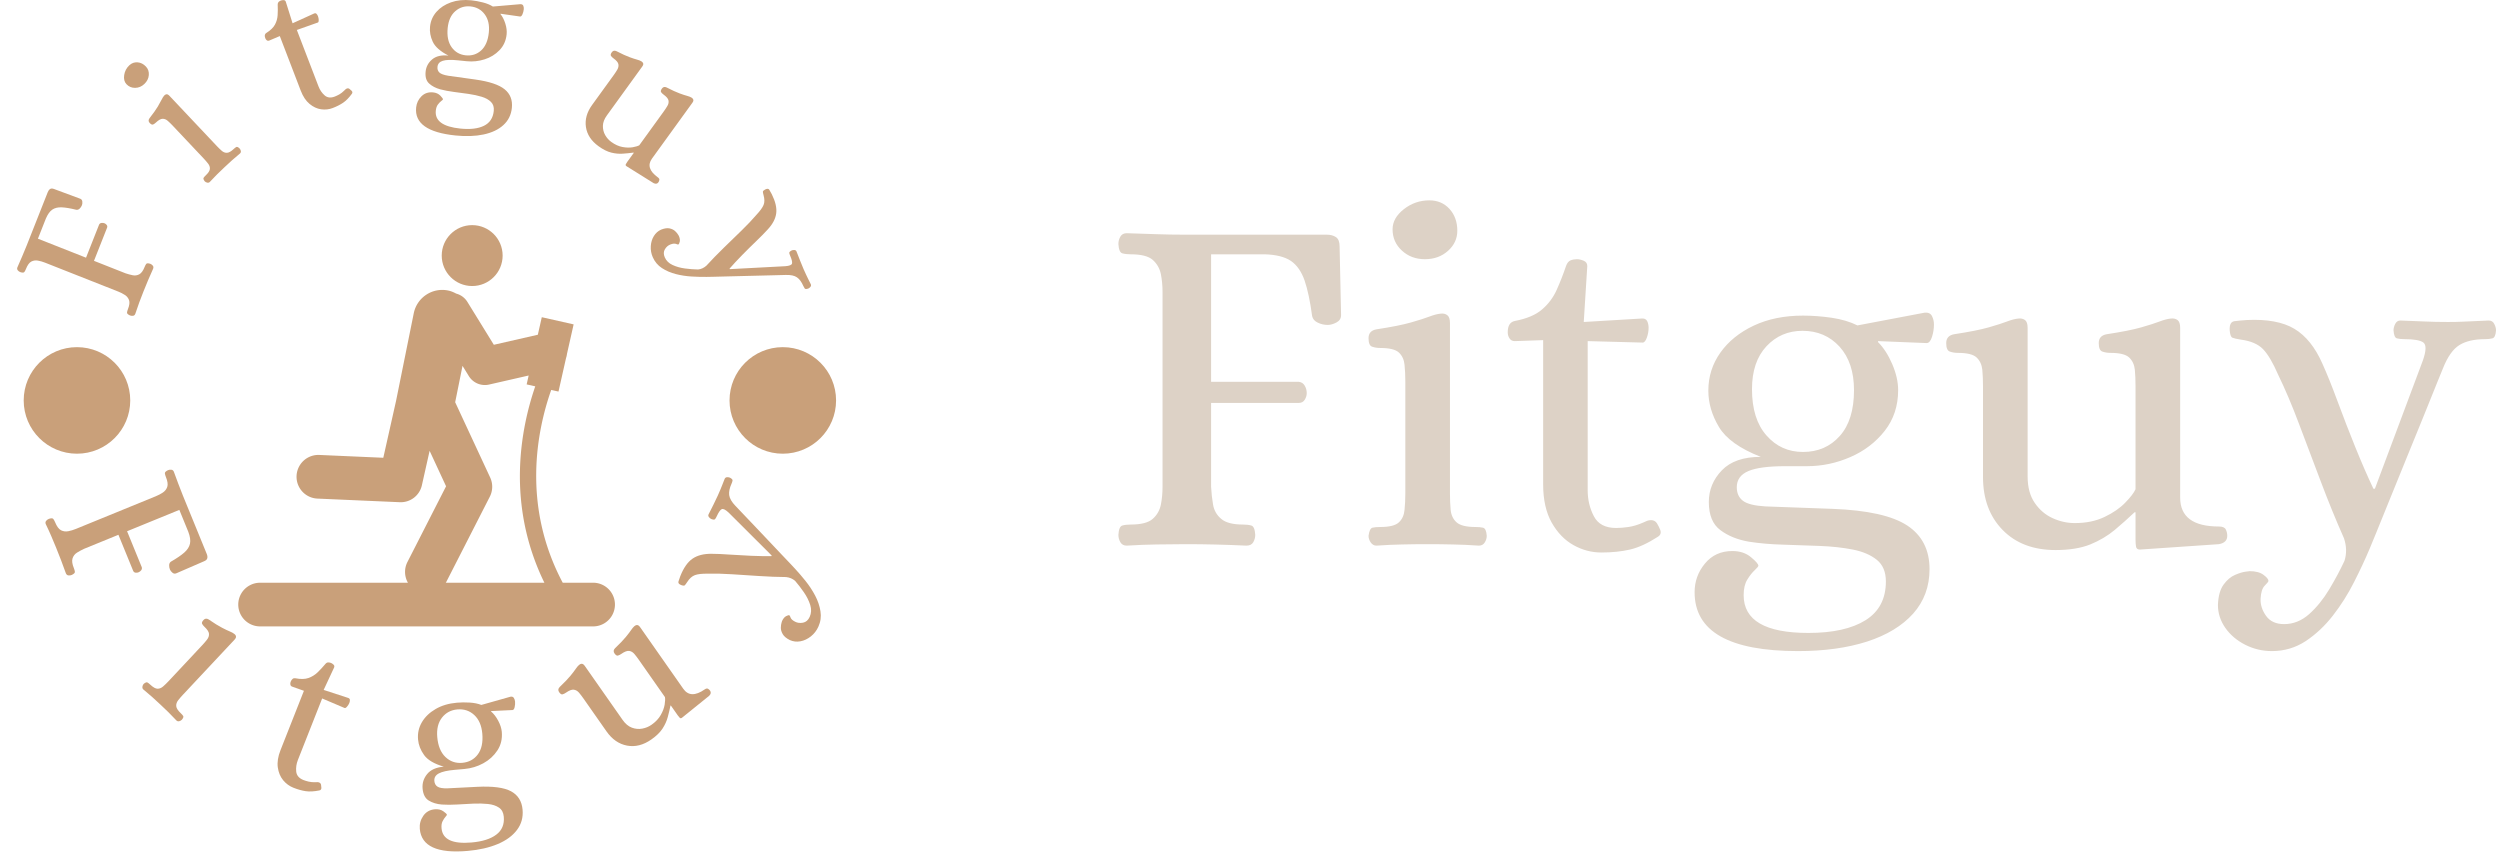 <svg xmlns="http://www.w3.org/2000/svg" version="1.1" xmlns:xlink="http://www.w3.org/1999/xlink" xmlns:svgjs="http://svgjs.dev/svgjs" width="1500" height="511" viewBox="0 0 1500 511"><g transform="matrix(1,0,0,1,-0.909,-0.068)"><svg viewBox="0 0 396 135" data-background-color="#8e4739" preserveAspectRatio="xMidYMid meet" height="511" width="1500" xmlns="http://www.w3.org/2000/svg" xmlns:xlink="http://www.w3.org/1999/xlink"><g id="tight-bounds" transform="matrix(1,0,0,1,0.24,0.018)"><svg viewBox="0 0 395.52 134.964" height="134.964" width="395.52"><g><svg viewBox="0 0 716.322 244.431" height="134.964" width="395.52"><g transform="matrix(1,0,0,1,320.802,57.516)"><svg viewBox="0 0 395.52 129.399" height="129.399" width="395.52"><g id="textblocktransform"><svg viewBox="0 0 395.52 129.399" height="129.399" width="395.52" id="textblock"><g><svg viewBox="0 0 395.52 129.399" height="129.399" width="395.52"><g transform="matrix(1,0,0,1,0,0)"><svg width="395.52" viewBox="2.15 -35.05 140.44 45.95" height="129.399" data-palette-color="#ddd2c6"><path d="M3 0.15L3 0.15Q2.55 0.15 2.35-0.2 2.15-0.55 2.15-0.95L2.15-0.95Q2.2-1.8 2.55-1.9 2.9-2 3.4-2L3.4-2Q5-2 5.65-2.58 6.3-3.15 6.48-4.03 6.65-4.9 6.65-5.85L6.65-5.85 6.65-25.7Q6.65-26.65 6.48-27.53 6.3-28.4 5.65-28.98 5-29.55 3.4-29.55L3.4-29.55Q2.9-29.55 2.55-29.65 2.2-29.75 2.15-30.6L2.15-30.6Q2.15-31 2.35-31.35 2.55-31.7 3-31.7L3-31.7Q4.6-31.65 6.03-31.6 7.45-31.55 8.95-31.55L8.95-31.55 23.4-31.55Q23.95-31.55 24.33-31.3 24.7-31.05 24.7-30.35L24.7-30.35 24.85-23.35Q24.85-22.85 24.38-22.6 23.9-22.35 23.5-22.35L23.5-22.35Q22.95-22.35 22.48-22.58 22-22.8 21.9-23.25L21.9-23.25Q21.6-25.5 21.13-26.88 20.65-28.25 19.73-28.88 18.8-29.5 17.05-29.55L17.05-29.55 11.6-29.55 11.6-16.55 20.55-16.55Q20.95-16.5 21.15-16.15 21.35-15.8 21.35-15.4L21.35-15.4Q21.35-15.05 21.15-14.73 20.95-14.4 20.55-14.4L20.55-14.4 11.6-14.4 11.6-5.85Q11.65-4.9 11.8-4.03 11.95-3.15 12.63-2.58 13.3-2 14.85-2L14.85-2Q15.35-2 15.7-1.9 16.05-1.8 16.1-0.95L16.1-0.95Q16.1-0.55 15.9-0.2 15.7 0.15 15.2 0.15L15.2 0.15Q12 0 9 0L9 0Q7.5 0 6.05 0.03 4.6 0.05 3 0.15ZM28.45 0.15L28.45 0.15Q28.1 0.15 27.87-0.18 27.65-0.5 27.65-0.85L27.65-0.85Q27.75-1.6 28.05-1.68 28.35-1.75 28.85-1.75L28.85-1.75Q30.25-1.75 30.75-2.23 31.25-2.7 31.32-3.5 31.4-4.3 31.4-5.15L31.4-5.15 31.4-16.6Q31.4-17.5 31.32-18.28 31.25-19.05 30.75-19.53 30.25-20 28.85-20L28.85-20Q28.4-20 28.02-20.13 27.65-20.25 27.65-21L27.65-21Q27.65-21.75 28.45-21.9L28.45-21.9Q30.75-22.25 31.97-22.6 33.2-22.95 33.85-23.2 34.5-23.45 35-23.5L35-23.5Q35.4-23.55 35.67-23.35 35.95-23.15 35.95-22.55L35.95-22.55 35.95-5.15Q35.95-4.3 36.02-3.5 36.1-2.7 36.62-2.23 37.15-1.75 38.55-1.75L38.55-1.75Q39-1.75 39.32-1.68 39.65-1.6 39.7-0.85L39.7-0.85Q39.7-0.5 39.5-0.18 39.3 0.15 38.9 0.15L38.9 0.15Q37.45 0.05 36.22 0.03 35 0 33.65 0L33.65 0Q32.3 0 31.1 0.03 29.9 0.05 28.45 0.15ZM33.4-29.05L33.4-29.05Q32-29.05 31.05-29.93 30.1-30.8 30.1-32.1L30.1-32.1Q30.1-33.25 31.25-34.15 32.4-35.05 33.85-35.05L33.85-35.05Q35.1-35.05 35.9-34.18 36.7-33.3 36.7-31.95L36.7-31.95Q36.7-30.75 35.75-29.9 34.8-29.05 33.4-29.05ZM51.39 0.85L51.39 0.85Q49.89 0.85 48.55 0.1 47.2-0.65 46.32-2.2 45.45-3.75 45.45-6.1L45.45-6.1 45.45-20.8 42.55-20.7Q42.2-20.7 42.02-20.98 41.84-21.25 41.84-21.6L41.84-21.6Q41.84-22.6 42.55-22.75L42.55-22.75Q44.39-23.1 45.34-23.93 46.3-24.75 46.82-25.9 47.34-27.05 47.8-28.4L47.8-28.4Q47.95-28.8 48.24-28.93 48.55-29.05 48.89-29.05L48.89-29.05Q49.2-29.05 49.57-28.9 49.95-28.75 49.95-28.35L49.95-28.35 49.59-22.65 55.45-23Q55.89-23.05 56.05-22.75 56.2-22.45 56.2-22.05L56.2-22.05Q56.2-21.55 56.02-21.05 55.84-20.55 55.59-20.55L55.59-20.55 49.99-20.7 49.99-5.5Q49.99-4.05 50.62-2.85 51.24-1.65 52.89-1.65L52.89-1.65Q53.45-1.65 54.14-1.75 54.84-1.85 55.64-2.2L55.64-2.2Q55.84-2.3 56.05-2.38 56.24-2.45 56.45-2.45L56.45-2.45Q56.84-2.45 57.05-2.13 57.25-1.8 57.39-1.45L57.39-1.45Q57.55-1 57.14-0.75L57.14-0.75Q55.59 0.25 54.3 0.55 52.99 0.85 51.39 0.85ZM71.44 10.9L71.44 10.9Q60.89 10.9 60.89 4.9L60.89 4.9Q60.89 3.25 61.94 1.98 62.99 0.7 64.74 0.7L64.74 0.7Q65.89 0.7 66.64 1.33 67.39 1.95 67.39 2.2L67.39 2.2Q67.39 2.3 67.02 2.65 66.64 3 66.27 3.6 65.89 4.2 65.89 5.2L65.89 5.2Q65.89 9.05 72.49 9.05L72.49 9.05Q76.24 9.05 78.32 7.75 80.39 6.45 80.39 3.8L80.39 3.8Q80.39 2.35 79.47 1.6 78.54 0.85 77.02 0.55 75.49 0.25 73.64 0.18 71.79 0.1 69.92 0.05 68.04 0 66.44-0.25L66.44-0.25Q64.69-0.55 63.52-1.43 62.34-2.3 62.34-4.3L62.34-4.3Q62.34-6.15 63.67-7.53 64.99-8.9 67.64-8.9L67.64-8.9Q64.44-10.15 63.37-11.95 62.29-13.75 62.29-15.65L62.29-15.65Q62.29-17.8 63.52-19.53 64.74-21.25 66.92-22.28 69.09-23.3 71.94-23.3L71.94-23.3Q73.34-23.3 74.87-23.08 76.39-22.85 77.49-22.3L77.49-22.3 84.34-23.6Q84.89-23.65 85.09-23.25 85.29-22.85 85.29-22.4L85.29-22.4Q85.29-21.75 85.09-21.13 84.89-20.5 84.54-20.5L84.54-20.5 79.59-20.7 79.59-20.6Q80.44-19.75 81.04-18.35 81.64-16.95 81.64-15.7L81.64-15.7Q81.64-13.3 80.27-11.55 78.89-9.8 76.77-8.88 74.64-7.95 72.34-7.95L72.34-7.95 70.14-7.95Q67.54-7.95 66.37-7.45 65.19-6.95 65.19-5.8L65.19-5.8Q65.19-4.9 65.82-4.42 66.44-3.95 68.09-3.85L68.09-3.85 74.94-3.6Q80.29-3.4 82.57-1.9 84.84-0.4 84.84 2.55L84.84 2.55Q84.84 5.2 83.17 7.08 81.49 8.95 78.47 9.93 75.44 10.9 71.44 10.9ZM71.94-9.4L71.94-9.4Q74.24-9.4 75.69-11.03 77.14-12.65 77.14-15.7L77.14-15.7Q77.14-18.5 75.67-20.13 74.19-21.75 71.89-21.75L71.89-21.75Q69.69-21.75 68.22-20.18 66.74-18.6 66.74-15.8L66.74-15.8Q66.74-12.75 68.22-11.08 69.69-9.4 71.94-9.4ZM97.69 0.6L97.69 0.6Q94.29 0.6 92.29-1.45 90.29-3.5 90.29-6.85L90.29-6.85 90.29-16.1Q90.29-17 90.22-17.78 90.14-18.55 89.64-19.03 89.14-19.5 87.74-19.5L87.74-19.5Q87.29-19.5 86.92-19.63 86.54-19.75 86.54-20.5L86.54-20.5Q86.54-21.25 87.34-21.4L87.34-21.4Q89.64-21.75 90.87-22.1 92.09-22.45 92.74-22.7 93.39-22.95 93.89-23L93.89-23Q94.29-23.05 94.57-22.85 94.84-22.65 94.84-22.05L94.84-22.05 94.84-6.9Q94.84-5.25 95.57-4.2 96.29-3.15 97.39-2.65 98.49-2.15 99.64-2.15L99.64-2.15Q101.39-2.15 102.69-2.78 103.99-3.4 104.79-4.23 105.59-5.05 105.84-5.6L105.84-5.6 105.84-16.1Q105.84-17 105.77-17.78 105.69-18.55 105.19-19.03 104.69-19.5 103.29-19.5L103.29-19.5Q102.84-19.5 102.47-19.63 102.09-19.75 102.09-20.5L102.09-20.5Q102.09-21.25 102.89-21.4L102.89-21.4Q105.19-21.75 106.42-22.1 107.64-22.45 108.29-22.7 108.94-22.95 109.44-23L109.44-23Q109.84-23.05 110.12-22.85 110.39-22.65 110.39-22.05L110.39-22.05 110.39-4.75Q110.39-1.8 114.34-1.8L114.34-1.8Q114.89-1.8 115.04-1.5 115.19-1.2 115.19-0.85L115.19-0.85Q115.19-0.15 114.34 0L114.34 0 106.29 0.55Q105.94 0.55 105.89 0.25 105.84-0.05 105.84-0.45L105.84-0.45 105.84-3.25 105.74-3.25Q104.79-2.35 103.72-1.45 102.64-0.55 101.22 0.03 99.79 0.6 97.69 0.6ZM119.74 10.9L119.74 10.9Q118.29 10.9 117.01 10.25 115.74 9.6 114.99 8.53 114.24 7.45 114.24 6.2L114.24 6.2Q114.29 4.85 114.81 4.13 115.34 3.4 115.99 3.13 116.64 2.85 117.09 2.8 117.54 2.75 117.44 2.75L117.44 2.75Q118.39 2.75 118.89 3.13 119.39 3.5 119.39 3.75L119.39 3.75Q119.39 3.85 119.01 4.23 118.64 4.6 118.59 5.55L118.59 5.55Q118.54 6.45 119.14 7.3 119.74 8.15 120.99 8.15L120.99 8.15Q122.39 8.15 123.54 7.13 124.69 6.1 125.59 4.6 126.49 3.1 127.14 1.7L127.14 1.7Q127.49 0.6 127.09-0.6L127.09-0.6Q125.89-3.3 124.74-6.35 123.59-9.4 122.51-12.25 121.44-15.1 120.39-17.25L120.39-17.25Q119.59-19.1 118.84-19.88 118.09-20.65 116.59-20.85L116.59-20.85Q115.94-20.95 115.71-21.05 115.49-21.15 115.44-21.8L115.44-21.8Q115.39-22.65 115.91-22.73 116.44-22.8 117.19-22.85L117.19-22.85Q120.29-23 122.04-21.95 123.79-20.9 124.89-18.4L124.89-18.4Q125.59-16.85 126.44-14.55 127.29-12.25 128.24-9.9 129.19-7.55 130.09-5.65L130.09-5.65 130.24-5.65 135.14-18.75Q135.64-20.2 135.19-20.55 134.74-20.9 133.24-20.9L133.24-20.9Q132.79-20.9 132.49-20.98 132.19-21.05 132.14-21.8L132.14-21.8Q132.14-22.1 132.31-22.45 132.49-22.8 132.84-22.8L132.84-22.8Q134.29-22.75 135.34-22.7 136.39-22.65 137.69-22.65L137.69-22.65Q138.59-22.65 139.14-22.68 139.69-22.7 140.29-22.73 140.89-22.75 141.84-22.8L141.84-22.8Q142.24-22.8 142.41-22.45 142.59-22.1 142.59-21.8L142.59-21.8Q142.54-21.05 142.21-20.98 141.89-20.9 141.49-20.9L141.49-20.9Q139.84-20.9 138.86-20.3 137.89-19.7 137.19-17.95L137.19-17.95Q137.19-17.95 136.66-16.65 136.14-15.35 135.29-13.25 134.44-11.15 133.49-8.83 132.54-6.5 131.69-4.4 130.84-2.3 130.29-0.95 129.74 0.4 129.69 0.5L129.69 0.5Q129.04 2.05 128.11 3.88 127.19 5.7 125.96 7.28 124.74 8.85 123.19 9.88 121.64 10.9 119.74 10.9Z" opacity="1" transform="matrix(1,0,0,1,0,0)" fill="#ddd2c6" class="wordmark-text-0" data-fill-palette-color="primary" id="text-0"></path></svg></g></svg></g></svg></g></svg></g><g><svg viewBox="0 0 244.431 244.431" height="244.431" width="244.431"><g><svg viewBox="0 0 244.431 244.431" height="244.431" width="244.431"><g transform="matrix(1,0,0,1,68.147,64.603)"><svg viewBox="0 0 108.138 115.226" height="115.226" width="108.138"><g><svg xmlns="http://www.w3.org/2000/svg" xmlns:xlink="http://www.w3.org/1999/xlink" version="1.1" x="0" y="0" viewBox="7.757 6.025 82.875 88.307" enable-background="new 0 0 100 100" xml:space="preserve" height="115.226" width="108.138" class="icon-dxe-0" data-fill-palette-color="accent" id="dxe-0"><g fill="#c9a07a" data-fill-palette-color="accent"><circle fill-rule="evenodd" clip-rule="evenodd" fill="#c9a07a" cx="59.221" cy="12.745" r="6.7" data-fill-palette-color="accent"></circle><path fill-rule="evenodd" clip-rule="evenodd" fill="#c9a07a" d="M85.945 84.721H79.143C70.1 67.702 73.481 51.185 76.61 42.305L78.21 42.665 79.875 35.277C79.979 34.984 80.043 34.678 80.08 34.366L81.541 27.882 74.536 26.303 73.668 30.158 63.985 32.371 58.166 22.933A4.13 4.13 0 0 0 55.702 21.111C55.148 20.809 54.561 20.558 53.912 20.428 50.452 19.725 47.069 21.97 46.368 25.438L42.47 44.728 39.666 57.228 25.537 56.606A4.806 4.806 0 0 0 25.115 66.208L43.263 67.005A4.766 4.766 0 0 0 48.161 63.256L49.856 55.699 53.478 63.502 44.977 80.16A4.8 4.8 0 0 0 45.085 84.722H12.562A4.805 4.805 0 0 0 12.562 94.332H85.945A4.807 4.807 0 0 0 85.945 84.721M53.532 84.529L63.103 65.786C63.775 64.47 63.803 62.916 63.181 61.574L55.479 45.008 57.096 37.007 58.482 39.255A4.15 4.15 0 0 0 62.938 41.122L71.647 39.131 71.207 41.089 73.097 41.514C69.893 50.838 66.658 67.422 75.107 84.722H53.417C53.454 84.655 53.498 84.598 53.532 84.529" data-fill-palette-color="accent"></path></g></svg></g></svg></g><g id="text-0"><path d="M38.578 90.118v0c-0.125 0.316-0.34 0.497-0.646 0.544-0.304 0.041-0.599 0.006-0.884-0.107v0c-0.586-0.274-0.867-0.549-0.842-0.827 0.029-0.269 0.114-0.583 0.256-0.941v0c0.446-1.129 0.557-2.004 0.332-2.626-0.231-0.624-0.631-1.119-1.202-1.485-0.569-0.372-1.19-0.691-1.864-0.957v0l-21.085-8.329c-0.668-0.264-1.339-0.455-2.015-0.575-0.667-0.123-1.295-0.034-1.883 0.266-0.589 0.301-1.106 1.015-1.553 2.145v0c-0.141 0.358-0.294 0.645-0.456 0.861-0.171 0.22-0.564 0.23-1.179 0.029v0c-0.285-0.113-0.525-0.288-0.719-0.526-0.191-0.244-0.225-0.524-0.1-0.839v0c0.485-1.121 0.944-2.177 1.379-3.171 0.434-0.993 0.861-2.021 1.281-3.083v0l6.063-15.349c0.153-0.388 0.371-0.681 0.653-0.879 0.281-0.198 0.671-0.198 1.168-0.002v0l7.5 2.784c0.352 0.139 0.55 0.41 0.594 0.813 0.044 0.403 0.01 0.748-0.103 1.033v0c-0.153 0.388-0.376 0.721-0.668 0.999-0.29 0.271-0.61 0.38-0.96 0.326v0c-1.674-0.416-3.066-0.65-4.175-0.702-1.105-0.044-2.009 0.175-2.711 0.655-0.7 0.474-1.313 1.327-1.841 2.557v0l-2.288 5.79 13.811 5.455 3.758-9.513c0.147-0.265 0.373-0.421 0.68-0.469 0.304-0.041 0.596-0.007 0.875 0.104v0c0.249 0.098 0.461 0.263 0.636 0.493 0.173 0.237 0.204 0.495 0.095 0.774v0l-3.759 9.514 9.077 3.586c0.688 0.23 1.363 0.412 2.026 0.547 0.66 0.141 1.291 0.054 1.893-0.263 0.596-0.319 1.111-1.028 1.545-2.126v0c0.139-0.352 0.291-0.639 0.456-0.861 0.171-0.22 0.564-0.23 1.179-0.029v0c0.285 0.113 0.524 0.291 0.715 0.535 0.194 0.238 0.22 0.536 0.079 0.894v0c-1.004 2.221-1.925 4.393-2.764 6.517v0c-0.42 1.062-0.823 2.11-1.21 3.143-0.387 1.033-0.768 2.131-1.144 3.295z" fill="#c9a07a" data-fill-palette-color="accent"></path><path d="M59.959 52.25v0c-0.195 0.184-0.439 0.243-0.733 0.18-0.294-0.064-0.532-0.193-0.715-0.388v0c-0.342-0.467-0.448-0.798-0.318-0.993 0.126-0.199 0.329-0.431 0.609-0.695v0c0.774-0.73 1.173-1.358 1.198-1.883 0.034-0.525-0.139-1.027-0.517-1.504-0.378-0.487-0.789-0.965-1.233-1.435v0l-8.974-9.513c-0.47-0.498-0.928-0.941-1.374-1.328-0.445-0.396-0.931-0.593-1.457-0.589-0.526-0.006-1.176 0.356-1.95 1.086v0c-0.252 0.237-0.513 0.421-0.785 0.551-0.271 0.121-0.602-0.024-0.991-0.437v0c-0.394-0.418-0.408-0.875-0.043-1.372v0c1.089-1.395 1.88-2.51 2.375-3.345 0.495-0.835 0.858-1.491 1.09-1.969 0.231-0.478 0.471-0.861 0.719-1.15v0c0.196-0.239 0.424-0.373 0.683-0.402 0.255-0.034 0.539 0.115 0.853 0.447v0l13.635 14.454c0.443 0.47 0.897 0.908 1.361 1.314 0.454 0.406 0.952 0.6 1.492 0.584 0.54-0.007 1.197-0.376 1.971-1.106v0c0.252-0.237 0.488-0.42 0.709-0.547 0.216-0.132 0.533-0.001 0.951 0.394v0c0.184 0.195 0.306 0.434 0.367 0.717 0.061 0.283-0.02 0.53-0.244 0.741v0c-0.856 0.7-1.63 1.363-2.322 1.989-0.692 0.626-1.411 1.291-2.156 1.994v0c-0.75 0.708-1.451 1.382-2.102 2.023-0.651 0.641-1.351 1.369-2.099 2.182zM41.182 24.116v0c-0.774 0.73-1.655 1.099-2.643 1.107-0.984 0.013-1.814-0.339-2.489-1.056v0c-0.605-0.641-0.821-1.513-0.651-2.616 0.166-1.098 0.65-2.026 1.452-2.783v0c0.693-0.654 1.491-0.944 2.394-0.872 0.898 0.068 1.699 0.474 2.401 1.22v0c0.627 0.665 0.901 1.478 0.823 2.44-0.079 0.972-0.508 1.825-1.287 2.56z" fill="#c9a07a" data-fill-palette-color="accent"></path><path d="M95.27 31.008v0c-1.066 0.409-2.179 0.532-3.34 0.369-1.168-0.167-2.275-0.682-3.319-1.547-1.045-0.864-1.887-2.131-2.528-3.8v0l-6.013-15.674-3.047 1.295c-0.25 0.096-0.476 0.071-0.679-0.075-0.197-0.148-0.343-0.347-0.439-0.597v0c-0.274-0.713-0.18-1.217 0.28-1.512v0c1.214-0.752 2.046-1.554 2.495-2.404 0.452-0.844 0.707-1.746 0.765-2.706 0.065-0.961 0.07-1.984 0.018-3.068v0c0.002-0.322 0.092-0.57 0.271-0.743 0.181-0.167 0.393-0.297 0.636-0.391v0c0.213-0.082 0.474-0.122 0.782-0.122 0.31 0.007 0.519 0.15 0.626 0.431v0l1.957 6.221 6.099-2.77c0.305-0.152 0.553-0.142 0.744 0.029 0.185 0.173 0.332 0.4 0.44 0.681v0c0.138 0.359 0.214 0.739 0.227 1.139 0.008 0.402-0.077 0.638-0.253 0.705v0l-6.028 2.135 6.218 16.203c0.395 1.03 0.979 1.886 1.75 2.568 0.772 0.682 1.743 0.799 2.913 0.351v0c0.39-0.15 0.822-0.354 1.296-0.613 0.472-0.265 0.943-0.631 1.413-1.098v0c0.114-0.121 0.234-0.237 0.36-0.348 0.119-0.109 0.249-0.19 0.388-0.243v0c0.286-0.11 0.544-0.076 0.773 0.102 0.235 0.175 0.452 0.368 0.652 0.578v0c0.231 0.275 0.238 0.555 0.019 0.842v0c-0.829 1.136-1.666 1.988-2.51 2.557-0.838 0.566-1.827 1.068-2.966 1.505z" fill="#c9a07a" data-fill-palette-color="accent"></path><path d="M130.491 38.892v0c-7.985-0.82-11.744-3.501-11.277-8.045v0c0.129-1.253 0.638-2.322 1.529-3.209 0.897-0.879 2.008-1.25 3.332-1.114v0c0.87 0.089 1.563 0.4 2.079 0.932 0.523 0.533 0.774 0.893 0.755 1.081v0c-0.007 0.071-0.167 0.226-0.48 0.462-0.313 0.237-0.632 0.568-0.958 0.994-0.332 0.425-0.537 1.017-0.615 1.777v0c-0.299 2.915 2.051 4.629 7.049 5.142v0c2.843 0.292 5.101 0.025 6.773-0.801 1.672-0.819 2.611-2.235 2.817-4.247v0c0.113-1.097-0.153-1.964-0.796-2.601-0.642-0.643-1.53-1.138-2.662-1.483-1.132-0.346-2.396-0.62-3.792-0.822-1.397-0.196-2.801-0.386-4.212-0.57-1.418-0.185-2.724-0.434-3.919-0.747v0c-1.301-0.363-2.362-0.921-3.183-1.675-0.821-0.753-1.154-1.89-0.998-3.408v0c0.144-1.402 0.769-2.571 1.875-3.508 1.113-0.935 2.672-1.3 4.678-1.094v0c-2.324-1.196-3.825-2.518-4.503-3.965-0.672-1.447-0.933-2.89-0.786-4.332v0c0.167-1.629 0.782-3.049 1.844-4.258 1.062-1.21 2.455-2.12 4.177-2.73 1.729-0.61 3.674-0.804 5.836-0.582v0c1.058 0.109 2.156 0.31 3.294 0.603 1.138 0.287 2.101 0.681 2.889 1.183v0l7.942-0.681c0.419 0.01 0.688 0.172 0.806 0.486 0.118 0.32 0.16 0.649 0.126 0.987v0c-0.051 0.493-0.175 0.969-0.373 1.428-0.198 0.459-0.43 0.674-0.697 0.647v0l-5.605-0.802-0.011 0.108c0.583 0.716 1.047 1.626 1.393 2.73 0.346 1.105 0.47 2.131 0.373 3.079v0c-0.187 1.818-0.87 3.335-2.052 4.552-1.175 1.224-2.603 2.101-4.285 2.631-1.682 0.536-3.396 0.714-5.142 0.535v0l-2.493-0.256c-1.973-0.203-3.425-0.158-4.353 0.134-0.928 0.285-1.437 0.863-1.526 1.732v0c-0.07 0.682 0.113 1.229 0.55 1.641 0.437 0.406 1.278 0.712 2.523 0.918v0l7.752 1.081c4.035 0.565 6.855 1.504 8.458 2.817 1.61 1.313 2.3 3.09 2.071 5.329v0c-0.206 2.006-1.018 3.651-2.435 4.936-1.412 1.292-3.301 2.19-5.669 2.695-2.368 0.505-5.067 0.602-8.099 0.29zM133.433 15.883v0c1.74 0.179 3.221-0.289 4.444-1.404 1.23-1.12 1.964-2.836 2.201-5.146v0c0.218-2.123-0.172-3.855-1.169-5.198-0.99-1.348-2.355-2.111-4.094-2.29v0c-1.668-0.171-3.122 0.283-4.361 1.363-1.239 1.08-1.968 2.681-2.186 4.804v0c-0.237 2.305 0.138 4.15 1.124 5.537 0.987 1.38 2.334 2.158 4.041 2.334z" fill="#c9a07a" data-fill-palette-color="accent"></path><path d="M171.58 41.98v0c-2.099-1.519-3.307-3.356-3.625-5.511-0.317-2.155 0.272-4.266 1.768-6.333v0l6.198-8.564c0.402-0.555 0.751-1.088 1.047-1.598 0.297-0.51 0.399-1.024 0.307-1.543-0.096-0.513-0.578-1.083-1.445-1.71v0c-0.275-0.199-0.5-0.422-0.675-0.67-0.179-0.242-0.1-0.596 0.236-1.061v0c0.333-0.46 0.782-0.558 1.348-0.293v0c1.574 0.809 2.817 1.378 3.73 1.708 0.909 0.336 1.622 0.569 2.138 0.702 0.507 0.134 0.929 0.297 1.264 0.491v0c0.262 0.15 0.437 0.348 0.523 0.596 0.081 0.244-0.012 0.551-0.28 0.921v0l-10.146 14.021c-0.735 1.015-1.115 2.008-1.141 2.98-0.017 0.97 0.199 1.856 0.65 2.658 0.455 0.796 1.039 1.453 1.753 1.969v0c1.078 0.78 2.159 1.268 3.242 1.464 1.078 0.192 2.048 0.214 2.913 0.066 0.859-0.152 1.487-0.341 1.885-0.569v0l7.036-9.723c0.402-0.555 0.751-1.088 1.047-1.598 0.302-0.506 0.404-1.021 0.307-1.542-0.096-0.513-0.575-1.081-1.437-1.704v0c-0.28-0.203-0.508-0.428-0.683-0.676-0.174-0.239-0.092-0.59 0.244-1.055v0c0.333-0.46 0.78-0.56 1.34-0.299v0c1.574 0.809 2.817 1.378 3.73 1.708 0.909 0.336 1.622 0.569 2.139 0.701 0.513 0.137 0.934 0.301 1.263 0.492v0c0.268 0.153 0.442 0.352 0.523 0.596 0.081 0.244-0.012 0.551-0.28 0.921v0l-11.586 16.011c-1.316 1.819-0.755 3.61 1.682 5.373v0c0.338 0.245 0.486 0.492 0.441 0.743-0.039 0.254-0.137 0.489-0.293 0.706v0c-0.31 0.428-0.761 0.501-1.353 0.217v0l-7.814-4.881c-0.217-0.157-0.274-0.339-0.172-0.547 0.102-0.208 0.243-0.436 0.423-0.685v0l1.871-2.585-0.095-0.069c-0.983 0.134-2.009 0.238-3.077 0.311-1.063 0.077-2.163-0.027-3.302-0.312-1.134-0.281-2.349-0.89-3.644-1.827z" fill="#c9a07a" data-fill-palette-color="accent"></path><path d="M187.135 73.824v0c-0.44-1.011-0.628-2.061-0.561-3.151 0.066-1.09 0.36-2.057 0.881-2.904 0.524-0.855 1.223-1.473 2.097-1.853v0c0.955-0.373 1.766-0.488 2.433-0.345 0.664 0.152 1.191 0.414 1.581 0.785 0.387 0.365 0.667 0.699 0.841 1 0.171 0.295 0.243 0.41 0.215 0.345v0c0.289 0.664 0.378 1.227 0.265 1.688-0.106 0.459-0.249 0.728-0.428 0.806v0c-0.066 0.029-0.288-0.031-0.665-0.18-0.375-0.143-0.903-0.087-1.583 0.167v0c-0.644 0.238-1.171 0.695-1.581 1.372-0.41 0.677-0.424 1.452-0.043 2.325v0c0.425 0.975 1.171 1.707 2.238 2.196 1.064 0.497 2.256 0.832 3.576 1.004 1.321 0.172 2.569 0.269 3.746 0.29v0c0.873-0.088 1.668-0.453 2.386-1.092v0c1.52-1.659 3.168-3.356 4.946-5.091 1.781-1.73 3.501-3.401 5.162-5.015 1.664-1.622 3.088-3.125 4.271-4.508v0c1.05-1.119 1.729-2.06 2.038-2.821 0.312-0.755 0.311-1.687-0.001-2.797v0c-0.132-0.483-0.198-0.821-0.196-1.014 0.004-0.187 0.226-0.397 0.664-0.631v0c0.579-0.288 0.972-0.26 1.179 0.084 0.213 0.341 0.452 0.768 0.718 1.278v0c1.049 2.113 1.471 3.94 1.266 5.481-0.196 1.544-1 3.08-2.413 4.607v0c-0.869 0.962-1.976 2.089-3.322 3.38-1.351 1.293-2.702 2.629-4.052 4.007-1.35 1.378-2.552 2.671-3.606 3.878v0l0.066 0.152 15.958-0.844c1.162-0.093 1.798-0.349 1.908-0.767 0.107-0.424-0.067-1.159-0.524-2.207v0c-0.136-0.311-0.225-0.582-0.268-0.812-0.037-0.233 0.199-0.482 0.71-0.747v0c0.209-0.091 0.46-0.129 0.751-0.114 0.3 0.019 0.503 0.151 0.611 0.396v0c0.405 1.027 0.751 1.912 1.039 2.655 0.285 0.751 0.624 1.579 1.017 2.482v0c0.274 0.628 0.504 1.133 0.692 1.514 0.185 0.375 0.374 0.769 0.568 1.183 0.2 0.411 0.463 0.941 0.789 1.589v0c0.12 0.275 0.085 0.529-0.106 0.762-0.187 0.224-0.385 0.381-0.595 0.472v0c-0.542 0.193-0.89 0.188-1.043-0.015-0.147-0.206-0.28-0.447-0.4-0.723v0c-0.503-1.155-1.111-1.979-1.824-2.472-0.716-0.5-1.794-0.728-3.234-0.684v0c0 0-0.531 0.014-1.594 0.043-1.068 0.031-2.466 0.067-4.192 0.107-1.724 0.046-3.541 0.091-5.452 0.133-1.914 0.051-3.734 0.096-5.46 0.137-1.724 0.046-3.139 0.083-4.245 0.109-1.112 0.029-1.709 0.04-1.79 0.032v0c-1.281 0.017-2.699-0.02-4.256-0.111-1.556-0.091-3.07-0.324-4.544-0.7-1.474-0.376-2.801-0.947-3.982-1.714-1.19-0.77-2.074-1.819-2.652-3.147z" fill="#c9a07a" data-fill-palette-color="accent"></path><path d="M12.885 150.461v0c-0.141-0.344-0.11-0.649 0.091-0.915 0.21-0.262 0.469-0.456 0.778-0.582v0c0.667-0.23 1.096-0.226 1.285 0.014 0.19 0.24 0.362 0.55 0.518 0.93v0c0.504 1.232 1.078 2.009 1.724 2.33 0.646 0.321 1.334 0.41 2.065 0.267 0.725-0.141 1.453-0.361 2.184-0.66v0l22.924-9.37c0.731-0.299 1.405-0.652 2.021-1.058 0.622-0.409 1.051-0.955 1.288-1.637 0.236-0.682 0.102-1.639-0.402-2.87v0c-0.156-0.381-0.25-0.723-0.282-1.027-0.033-0.304 0.27-0.607 0.908-0.91v0c0.308-0.126 0.626-0.168 0.953-0.126 0.336 0.046 0.574 0.241 0.715 0.586v0c0.467 1.247 0.905 2.429 1.312 3.545 0.411 1.108 0.852 2.239 1.323 3.393v0l6.818 16.682c0.175 0.429 0.224 0.825 0.147 1.188-0.075 0.369-0.381 0.663-0.919 0.883v0l-8.012 3.475c-0.387 0.158-0.748 0.094-1.083-0.192-0.344-0.289-0.579-0.588-0.705-0.896v0c-0.173-0.423-0.249-0.85-0.228-1.282 0.025-0.44 0.193-0.77 0.506-0.989v0c1.64-0.938 2.914-1.804 3.823-2.599 0.907-0.801 1.456-1.656 1.648-2.566 0.192-0.91 0.031-2.046-0.484-3.408v0l-2.57-6.289-15.005 6.133 4.222 10.33c0.084 0.325 0.025 0.621-0.177 0.886-0.21 0.262-0.469 0.456-0.778 0.582v0c-0.266 0.109-0.556 0.139-0.871 0.092-0.312-0.056-0.531-0.238-0.657-0.546v0l-4.222-10.329-9.876 4.036c-0.716 0.335-1.386 0.697-2.01 1.086-0.627 0.397-1.055 0.946-1.284 1.646-0.229 0.7-0.1 1.645 0.387 2.834v0c0.158 0.387 0.252 0.729 0.282 1.027 0.033 0.304-0.27 0.607-0.908 0.91v0c-0.308 0.126-0.629 0.169-0.962 0.129-0.33-0.048-0.573-0.263-0.728-0.643v0c-0.893-2.512-1.81-4.921-2.754-7.229v0c-0.472-1.154-0.945-2.286-1.419-3.396-0.475-1.11-1.003-2.265-1.586-3.465z" fill="#c9a07a" data-fill-palette-color="accent"></path><path d="M40.877 197.918v0c-0.21-0.196-0.292-0.457-0.247-0.782 0.049-0.329 0.172-0.599 0.368-0.808v0c0.49-0.399 0.846-0.535 1.067-0.409 0.226 0.122 0.491 0.326 0.796 0.611v0c0.853 0.799 1.563 1.196 2.13 1.191 0.577-0.005 1.114-0.23 1.612-0.676 0.503-0.441 0.995-0.919 1.477-1.433v0l9.763-10.423c0.513-0.548 0.964-1.077 1.354-1.589 0.399-0.512 0.582-1.056 0.55-1.631-0.032-0.567-0.475-1.25-1.328-2.049v0c-0.271-0.254-0.486-0.527-0.643-0.816-0.157-0.29-0.022-0.664 0.407-1.122v0c0.424-0.452 0.921-0.496 1.491-0.132v0c1.596 1.093 2.866 1.88 3.81 2.362 0.939 0.486 1.678 0.839 2.216 1.057 0.538 0.218 0.973 0.455 1.305 0.712v0c0.274 0.194 0.437 0.431 0.487 0.711 0.055 0.275-0.089 0.596-0.433 0.963v0l-14.836 15.838c-0.482 0.514-0.929 1.035-1.341 1.56-0.407 0.53-0.588 1.09-0.54 1.68 0.051 0.585 0.501 1.274 1.348 2.068v0c0.271 0.254 0.485 0.499 0.641 0.734 0.155 0.226 0.035 0.583-0.36 1.072v0c-0.196 0.21-0.45 0.356-0.761 0.44-0.302 0.084-0.574 0.012-0.818-0.216v0c-0.823-0.887-1.599-1.686-2.329-2.396-0.73-0.71-1.504-1.449-2.323-2.216v0c-0.819-0.767-1.6-1.485-2.342-2.154-0.742-0.668-1.583-1.384-2.521-2.147zM70.279 175.565v0c-0.853-0.799-1.317-1.734-1.394-2.808-0.081-1.068 0.249-1.998 0.989-2.788v0c0.656-0.7 1.588-0.994 2.797-0.881 1.208 0.104 2.253 0.568 3.134 1.393v0c0.757 0.709 1.129 1.558 1.115 2.547-0.009 0.984-0.398 1.885-1.165 2.704v0c-0.683 0.729-1.553 1.08-2.611 1.055-1.063-0.021-2.018-0.428-2.865-1.222z" fill="#c9a07a" data-fill-palette-color="accent"></path><path d="M83.991 226.149v0c-1.159-0.457-2.148-1.18-2.964-2.169-0.814-0.995-1.325-2.224-1.533-3.688-0.2-1.468 0.058-3.109 0.774-4.924v0l6.727-17.055-3.416-1.211c-0.267-0.105-0.424-0.294-0.471-0.565-0.056-0.268-0.031-0.535 0.074-0.802v0c0.306-0.777 0.753-1.117 1.338-1.019v0c1.538 0.298 2.8 0.273 3.786-0.074 0.988-0.354 1.861-0.894 2.617-1.62 0.759-0.732 1.517-1.552 2.275-2.459v0c0.237-0.264 0.493-0.395 0.766-0.393 0.269-0.006 0.54 0.045 0.813 0.153v0c0.231 0.091 0.469 0.252 0.715 0.482 0.24 0.228 0.299 0.497 0.176 0.806v0l-3.008 6.453 6.945 2.266c0.36 0.1 0.556 0.289 0.587 0.568 0.022 0.282-0.028 0.578-0.151 0.887v0c-0.151 0.382-0.373 0.74-0.665 1.074-0.287 0.336-0.527 0.465-0.722 0.389v0l-6.424-2.734-6.954 17.629c-0.443 1.123-0.608 2.244-0.494 3.362 0.119 1.12 0.816 1.932 2.091 2.434v0c0.425 0.168 0.923 0.319 1.494 0.453 0.577 0.137 1.229 0.193 1.953 0.171v0c0.183-0.019 0.365-0.028 0.547-0.026 0.173 0.005 0.339 0.039 0.497 0.101v0c0.304 0.12 0.485 0.335 0.545 0.646 0.051 0.315 0.085 0.63 0.101 0.945v0c-0.024 0.398-0.227 0.629-0.611 0.695v0c-1.508 0.303-2.809 0.372-3.902 0.208-1.099-0.167-2.267-0.494-3.506-0.983z" fill="#c9a07a" data-fill-palette-color="accent"></path><path d="M134.022 244.278v0c-8.737 0.766-13.324-1.338-13.76-6.311v0c-0.12-1.365 0.21-2.613 0.989-3.742 0.778-1.136 1.892-1.768 3.342-1.895v0c0.949-0.083 1.759 0.108 2.428 0.574 0.663 0.459 1.003 0.793 1.021 1.001v0c0.007 0.085-0.132 0.287-0.418 0.607-0.28 0.313-0.555 0.733-0.823 1.261-0.269 0.521-0.367 1.198-0.294 2.03v0c0.279 3.185 3.152 4.539 8.62 4.059v0c3.107-0.272 5.472-1.023 7.093-2.253 1.629-1.224 2.347-2.934 2.154-5.131v0c-0.105-1.203-0.569-2.079-1.389-2.629-0.822-0.557-1.874-0.904-3.157-1.04-1.289-0.136-2.701-0.169-4.234-0.101-1.539 0.076-3.088 0.159-4.646 0.25-1.557 0.097-3.008 0.1-4.352 0.008v0c-1.471-0.12-2.726-0.501-3.766-1.144-1.032-0.637-1.62-1.784-1.765-3.442v0c-0.134-1.534 0.298-2.918 1.296-4.152 0.992-1.233 2.587-1.946 4.785-2.139v0c-2.743-0.801-4.625-1.91-5.647-3.327-1.021-1.411-1.601-2.903-1.738-4.476v0c-0.156-1.781 0.21-3.431 1.099-4.95 0.895-1.52 2.206-2.781 3.933-3.784 1.726-1.009 3.769-1.618 6.128-1.825v0c1.157-0.101 2.378-0.113 3.662-0.036 1.278 0.078 2.392 0.305 3.342 0.68v0l8.371-2.364c0.452-0.079 0.773 0.04 0.965 0.357 0.198 0.317 0.313 0.66 0.346 1.031v0c0.047 0.54 0.009 1.074-0.116 1.602-0.117 0.534-0.322 0.814-0.614 0.84v0l-6.164 0.295 0.01 0.117c0.764 0.647 1.444 1.528 2.039 2.641 0.602 1.113 0.949 2.19 1.04 3.23v0c0.174 1.983-0.245 3.749-1.255 5.298-1.017 1.55-2.37 2.785-4.058 3.707-1.694 0.921-3.494 1.466-5.399 1.632v0l-2.73 0.24c-2.158 0.189-3.704 0.534-4.636 1.035-0.939 0.495-1.367 1.22-1.283 2.176v0c0.066 0.748 0.375 1.294 0.93 1.638 0.548 0.352 1.508 0.506 2.88 0.465v0l8.54-0.434c4.448-0.22 7.67 0.209 9.664 1.285 1.994 1.076 3.098 2.837 3.313 5.281v0c0.193 2.197-0.339 4.13-1.595 5.8-1.249 1.675-3.092 3.029-5.53 4.061-2.432 1.025-5.306 1.683-8.621 1.974zM132.435 218.997v0c1.905-0.167 3.399-0.976 4.484-2.427 1.078-1.451 1.507-3.437 1.286-5.959v0c-0.203-2.321-0.972-4.101-2.306-5.34-1.34-1.239-2.963-1.774-4.867-1.608v0c-1.827 0.16-3.294 0.944-4.402 2.351-1.108 1.414-1.56 3.281-1.357 5.602v0c0.221 2.522 1.004 4.426 2.348 5.71 1.344 1.278 2.948 1.835 4.814 1.671z" fill="#c9a07a" data-fill-palette-color="accent"></path><path d="M186.749 212.279v0c-2.314 1.621-4.642 2.212-6.982 1.771-2.34-0.44-4.31-1.802-5.908-4.084v0l-6.616-9.444c-0.431-0.615-0.855-1.17-1.274-1.665-0.424-0.492-0.92-0.778-1.486-0.859-0.565-0.09-1.326 0.2-2.283 0.87v0c-0.305 0.213-0.615 0.367-0.932 0.461-0.313 0.1-0.649-0.107-1.008-0.62v0c-0.359-0.513-0.302-1.011 0.172-1.495v0c1.401-1.332 2.435-2.411 3.1-3.235 0.669-0.819 1.165-1.47 1.489-1.952 0.324-0.482 0.644-0.861 0.96-1.138v0c0.25-0.223 0.517-0.331 0.802-0.323 0.281 0.003 0.565 0.21 0.853 0.621v0l10.839 15.474c0.786 1.122 1.676 1.87 2.67 2.241 0.999 0.368 1.99 0.458 2.974 0.271 0.988-0.182 1.872-0.546 2.652-1.093v0c1.192-0.835 2.082-1.777 2.67-2.826 0.591-1.044 0.963-2.037 1.115-2.981 0.152-0.943 0.178-1.662 0.078-2.158v0l-7.509-10.719c-0.431-0.615-0.855-1.17-1.274-1.665-0.424-0.492-0.917-0.78-1.478-0.865-0.57-0.086-1.334 0.205-2.291 0.876v0c-0.305 0.213-0.615 0.367-0.931 0.461-0.307 0.096-0.641-0.113-1.001-0.626v0c-0.359-0.513-0.302-1.011 0.172-1.494v0c1.401-1.332 2.435-2.411 3.1-3.236 0.669-0.819 1.165-1.47 1.49-1.951 0.318-0.478 0.636-0.856 0.951-1.133v0c0.25-0.223 0.517-0.331 0.802-0.322 0.281 0.003 0.565 0.21 0.853 0.621v0l12.378 17.67c1.408 2.01 3.456 2.073 6.145 0.19v0c0.374-0.262 0.686-0.329 0.935-0.201 0.244 0.132 0.45 0.318 0.618 0.558v0c0.333 0.476 0.244 0.968-0.267 1.479v0l-7.825 6.317c-0.241 0.168-0.448 0.162-0.622-0.018-0.18-0.177-0.365-0.402-0.556-0.674v0l-2.005-2.862-0.096 0.067c-0.216 1.068-0.477 2.163-0.783 3.285-0.302 1.128-0.802 2.227-1.501 3.299-0.694 1.068-1.757 2.103-3.19 3.107z" fill="#c9a07a" data-fill-palette-color="accent"></path><path d="M234.68 179.929v0c-0.499 1.099-1.214 2.022-2.147 2.767-0.93 0.739-1.931 1.209-3.004 1.41-1.07 0.195-2.078 0.079-3.023-0.35v0c-1.006-0.499-1.692-1.072-2.058-1.718-0.372-0.649-0.55-1.267-0.535-1.855 0.016-0.588 0.083-1.059 0.201-1.413 0.112-0.358 0.152-0.501 0.119-0.43v0c0.326-0.719 0.717-1.201 1.172-1.446 0.458-0.251 0.782-0.333 0.972-0.247v0c0.077 0.035 0.191 0.259 0.341 0.67 0.156 0.415 0.585 0.803 1.288 1.165v0c0.667 0.346 1.424 0.438 2.271 0.278 0.849-0.166 1.488-0.722 1.917-1.667v0c0.48-1.058 0.532-2.199 0.155-3.423-0.385-1.221-0.99-2.43-1.815-3.629-0.825-1.198-1.656-2.281-2.493-3.248v0c-0.717-0.648-1.595-1.025-2.636-1.131v0c-2.457-0.018-5.038-0.118-7.743-0.299-2.708-0.175-5.325-0.345-7.852-0.509-2.527-0.164-4.785-0.218-6.774-0.16v0c-1.677-0.03-2.936 0.105-3.774 0.406-0.847 0.304-1.605 0.988-2.275 2.053v0c-0.295 0.461-0.519 0.757-0.672 0.888-0.155 0.137-0.488 0.112-0.997-0.076v0c-0.661-0.25-0.927-0.586-0.801-1.008 0.121-0.425 0.293-0.931 0.517-1.518v0c0.946-2.401 2.118-4.084 3.515-5.048 1.397-0.964 3.233-1.432 5.506-1.404v0c1.411 0.002 3.132 0.077 5.165 0.225 2.035 0.142 4.107 0.258 6.216 0.348 2.103 0.087 4.027 0.118 5.773 0.092v0l0.077-0.169-12.351-12.32c-0.93-0.873-1.602-1.2-2.017-0.98-0.421 0.217-0.889 0.894-1.404 2.029v0c-0.156 0.345-0.315 0.616-0.478 0.815-0.156 0.202-0.527 0.191-1.114-0.032v0c-0.226-0.102-0.44-0.278-0.642-0.528-0.208-0.252-0.252-0.512-0.13-0.779v0c0.532-1.077 0.999-2.005 1.402-2.782 0.397-0.78 0.819-1.664 1.266-2.65v0c0.307-0.677 0.546-1.228 0.718-1.652 0.174-0.43 0.354-0.875 0.541-1.335 0.181-0.462 0.417-1.061 0.707-1.797v0c0.137-0.303 0.371-0.462 0.7-0.477 0.321-0.012 0.594 0.033 0.82 0.135v0c0.554 0.294 0.802 0.579 0.742 0.852-0.051 0.271-0.145 0.557-0.283 0.861v0c-0.566 1.248-0.792 2.346-0.677 3.294 0.123 0.945 0.728 1.982 1.813 3.112v0c0 0 0.403 0.423 1.209 1.268 0.8 0.843 1.851 1.947 3.153 3.311 1.296 1.362 2.663 2.802 4.101 4.322 1.43 1.523 2.793 2.965 4.089 4.327 1.302 1.364 2.369 2.486 3.203 3.366 0.833 0.88 1.279 1.358 1.338 1.434v0c0.95 1.018 1.958 2.192 3.024 3.522 1.061 1.327 1.978 2.724 2.752 4.193 0.774 1.469 1.28 2.967 1.52 4.494 0.247 1.524 0.045 3.005-0.608 4.443z" fill="#c9a07a" data-fill-palette-color="accent"></path><path d="M6.549 114.954c0-8.446 6.847-15.294 15.293-15.293 8.446 0 15.294 6.847 15.294 15.293 0 8.446-6.847 15.294-15.294 15.294-8.446 0-15.294-6.847-15.293-15.294z" fill="#c9a07a" data-fill-palette-color="accent"></path><path d="M209.18 114.954c0-8.446 6.847-15.294 15.293-15.293 8.446 0 15.294 6.847 15.294 15.293 0 8.446-6.847 15.294-15.294 15.294-8.446 0-15.294-6.847-15.293-15.294z" fill="#c9a07a" data-fill-palette-color="accent"></path></g><g id="text-1"></g></svg></g></svg></g></svg></g><defs></defs></svg><rect width="395.52" height="134.964" fill="none" stroke="none" visibility="hidden"></rect></g></svg></g></svg>